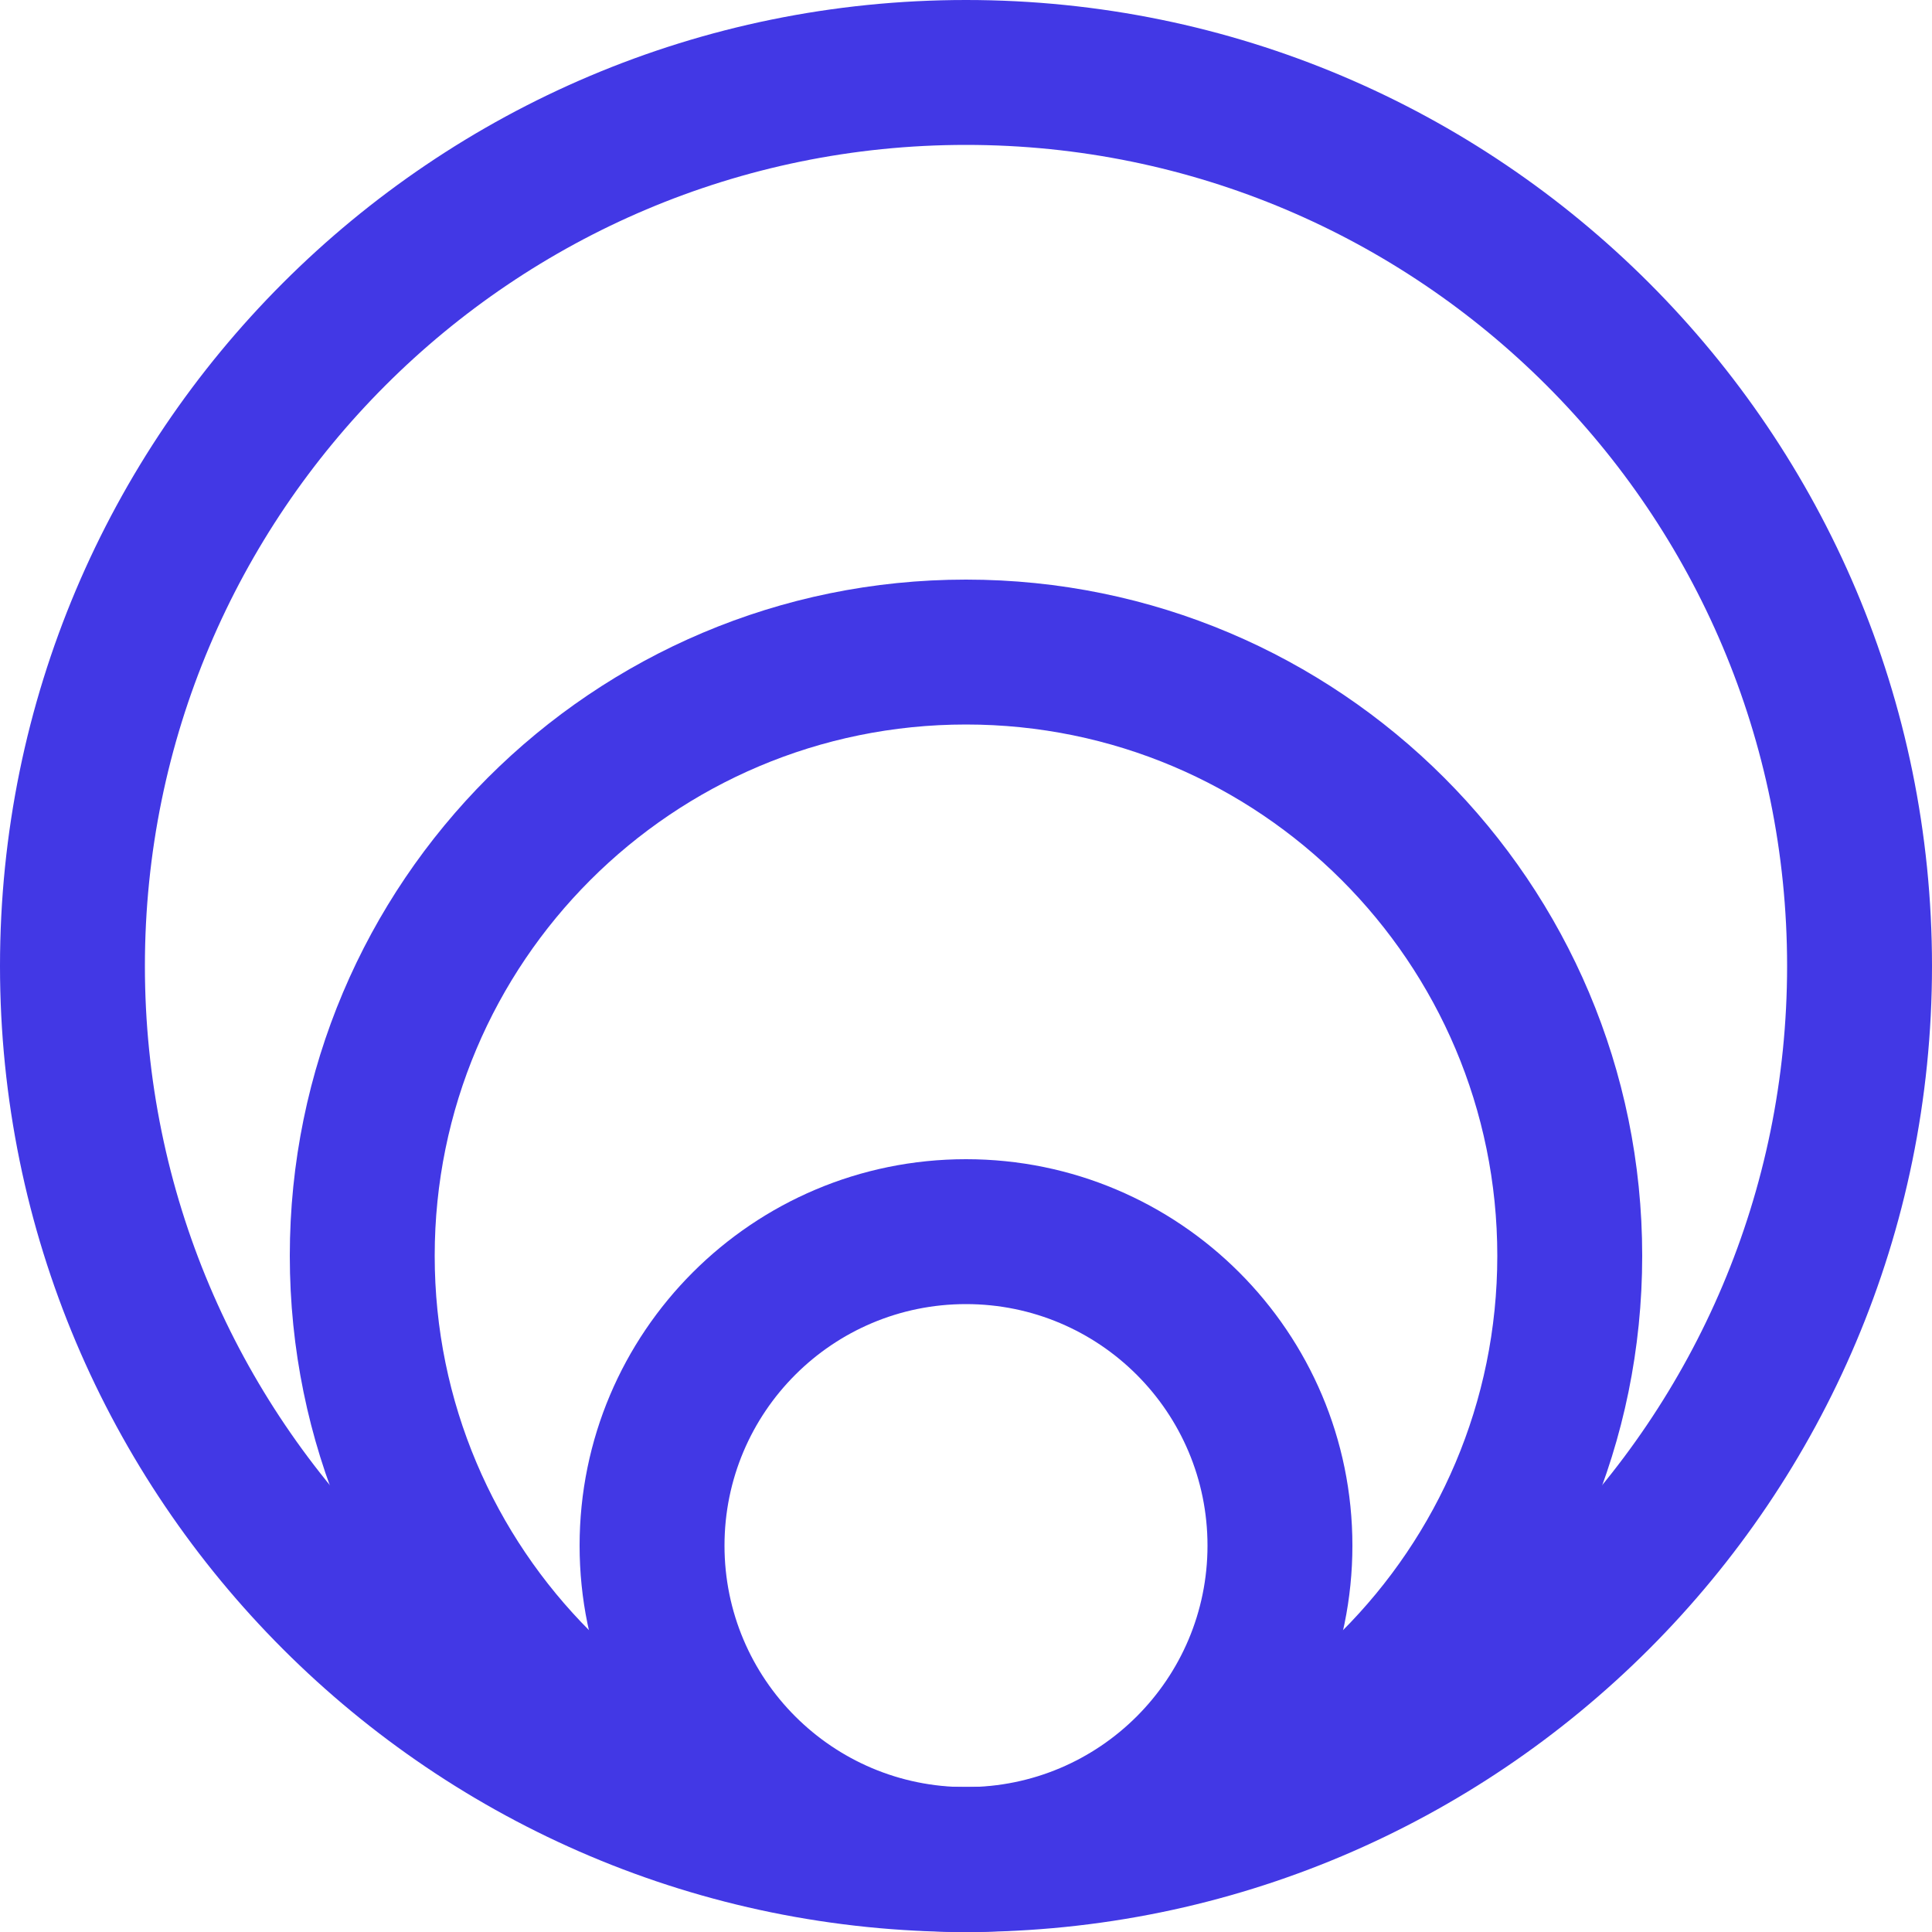 <svg width="20" height="20" viewBox="0 0 20 20" fill="none" xmlns="http://www.w3.org/2000/svg">
<path fill-rule="evenodd" clip-rule="evenodd" d="M10 18.5C14.694 18.5 18.5 14.694 18.5 10C18.5 5.306 14.694 1.5 10 1.5C5.306 1.5 1.5 5.306 1.5 10C1.5 14.694 5.306 18.5 10 18.5ZM10 20C15.523 20 20 15.523 20 10C20 4.477 15.523 0 10 0C4.477 0 0 4.477 0 10C0 15.523 4.477 20 10 20Z" fill="#4238E5"/>
<path fill-rule="evenodd" clip-rule="evenodd" d="M10 18.5C13.038 18.5 15.5 16.038 15.5 13C15.5 9.962 13.038 7.5 10 7.5C6.962 7.5 4.5 9.962 4.5 13C4.5 16.038 6.962 18.5 10 18.5ZM10 20C13.866 20 17 16.866 17 13C17 9.134 13.866 6 10 6C6.134 6 3 9.134 3 13C3 16.866 6.134 20 10 20Z" fill="#4238E5"/>
<path fill-rule="evenodd" clip-rule="evenodd" d="M10 18.5C11.381 18.5 12.5 17.381 12.5 16C12.5 14.619 11.381 13.5 10 13.5C8.619 13.5 7.5 14.619 7.5 16C7.5 17.381 8.619 18.5 10 18.5ZM10 20C12.209 20 14 18.209 14 16C14 13.791 12.209 12 10 12C7.791 12 6 13.791 6 16C6 18.209 7.791 20 10 20Z" fill="#4238E5"/>
</svg>
